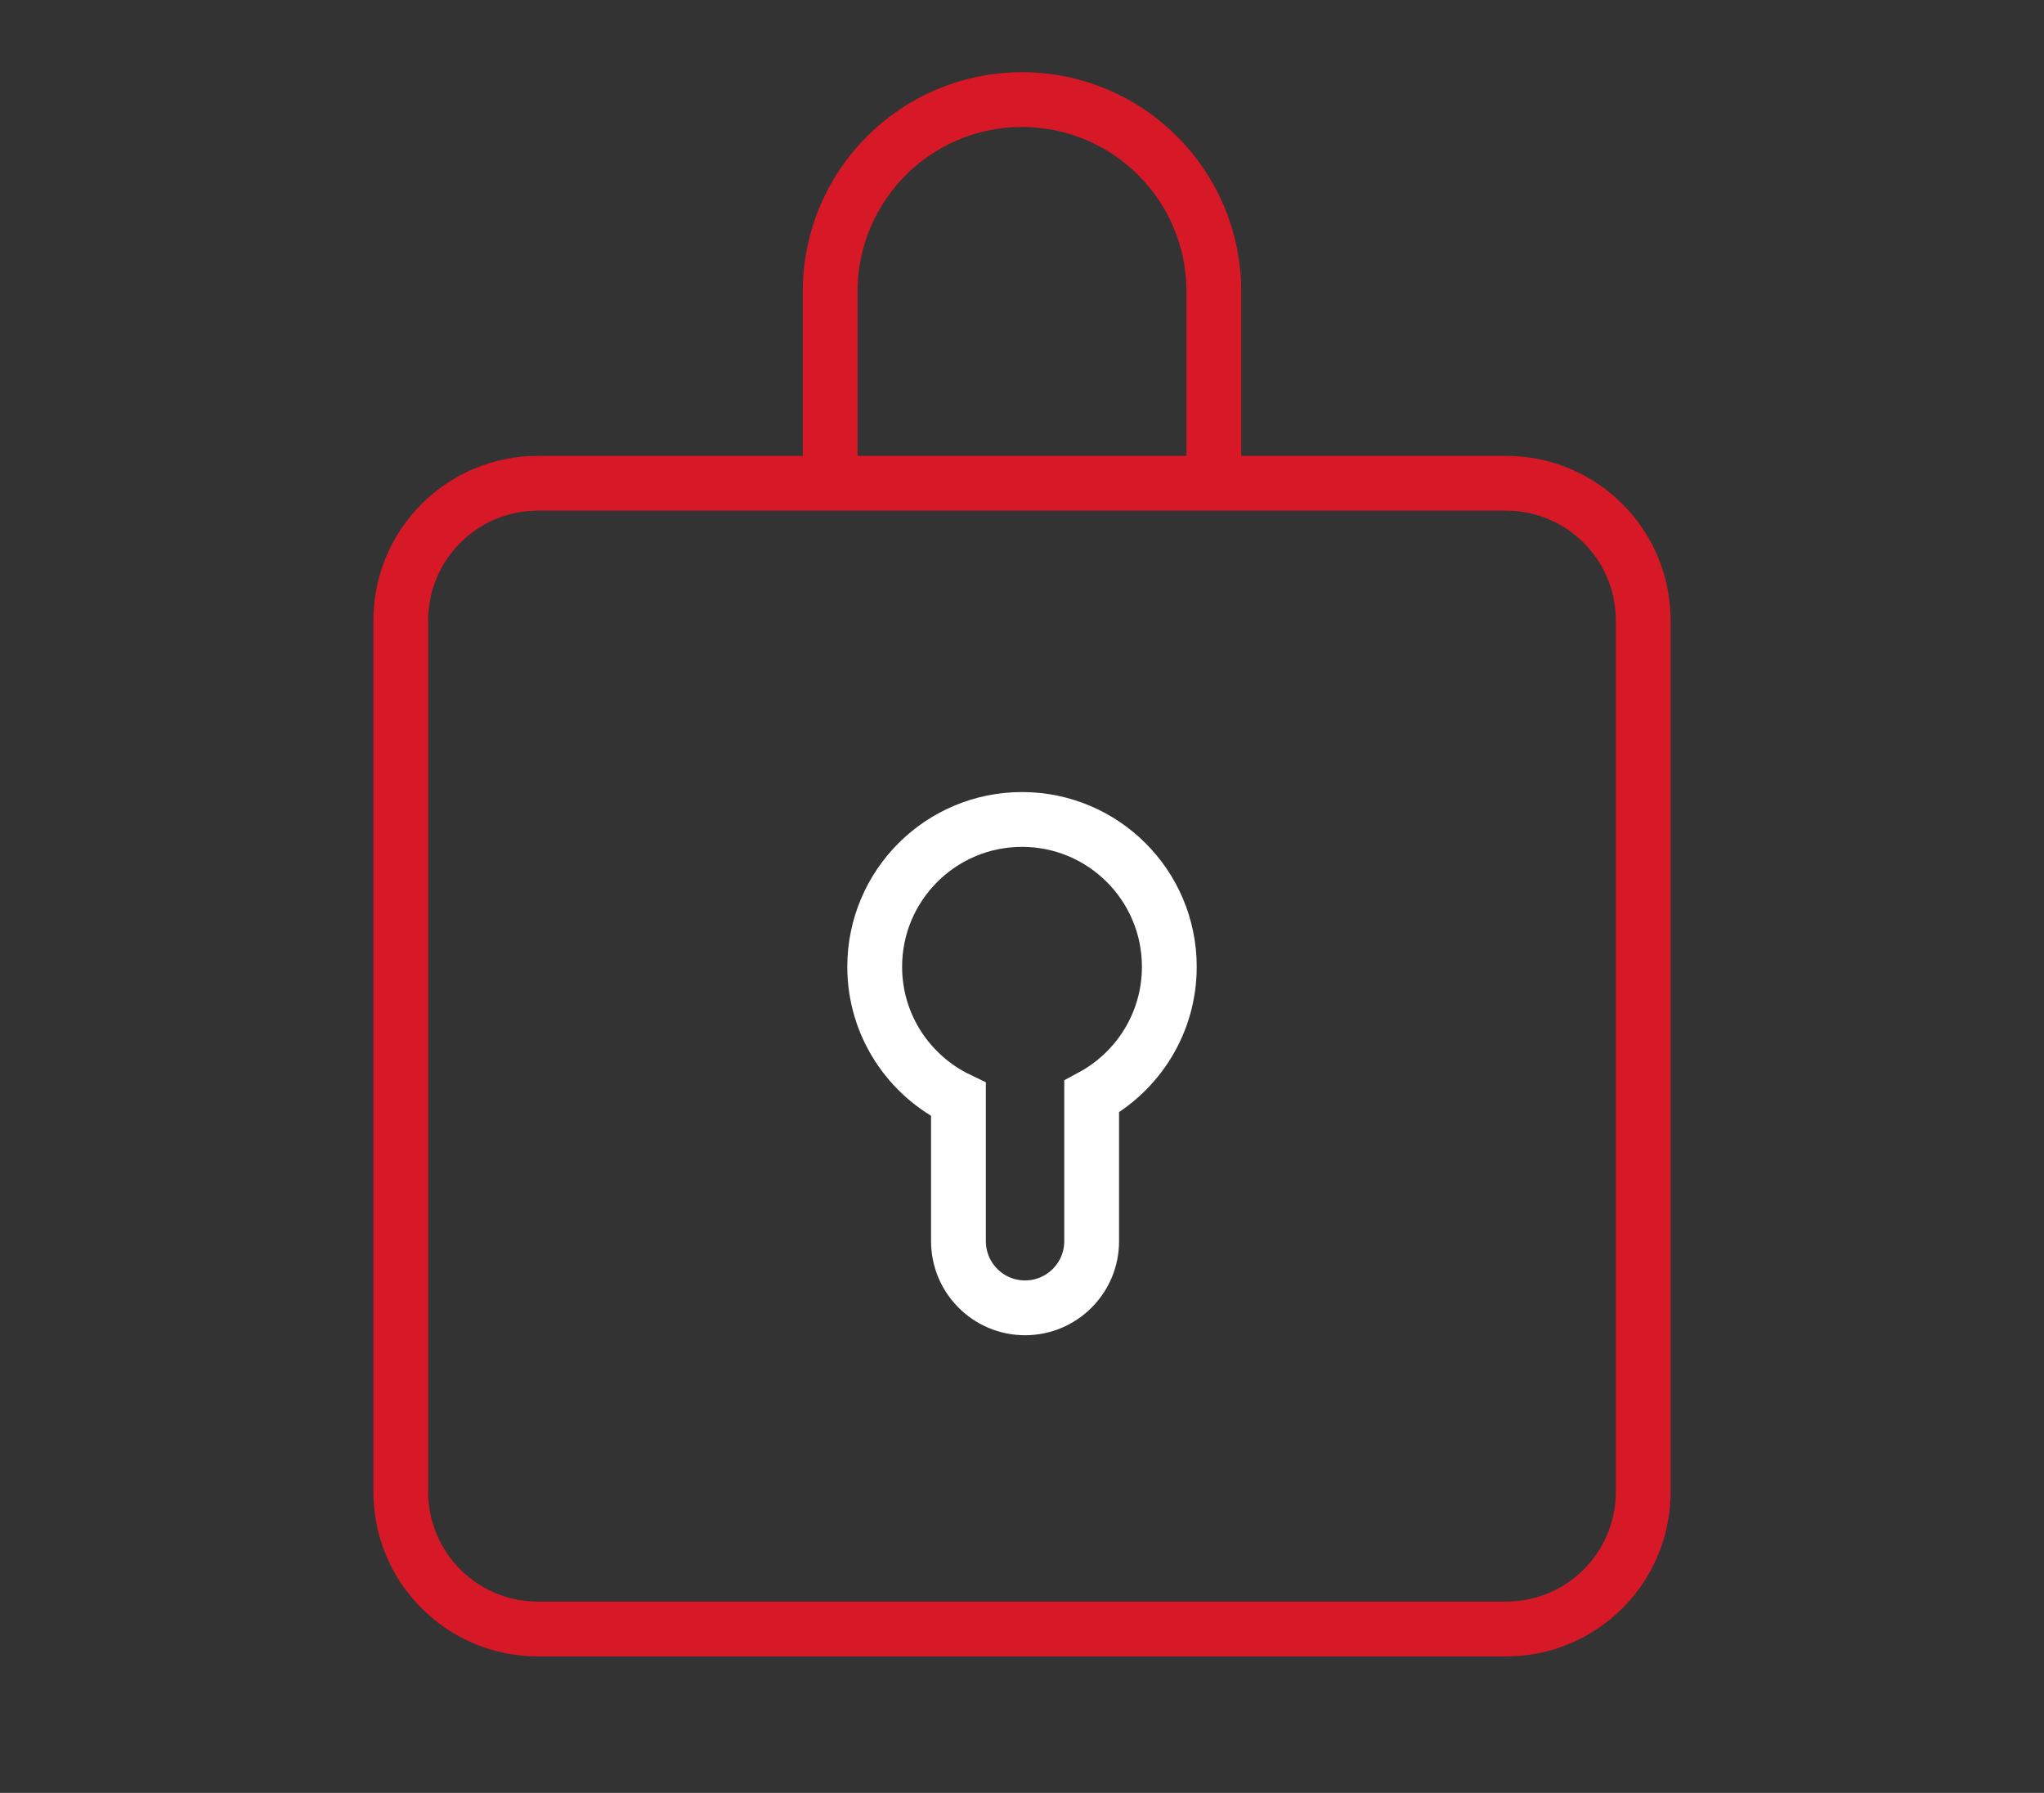 <?xml version="1.0" encoding="utf-8"?>
<!-- Generator: Adobe Illustrator 16.0.0, SVG Export Plug-In . SVG Version: 6.00 Build 0)  -->
<!DOCTYPE svg PUBLIC "-//W3C//DTD SVG 1.1//EN" "http://www.w3.org/Graphics/SVG/1.1/DTD/svg11.dtd">
<svg version="1.1" id="Warstwa_1" xmlns="http://www.w3.org/2000/svg" xmlns:xlink="http://www.w3.org/1999/xlink" x="0px" y="0px"
	 width="74.583px" height="65.421px" viewBox="0 0 74.583 65.421" enable-background="new 0 0 74.583 65.421" xml:space="preserve">
<rect x="0" y="0" width="74.583" height="65.421" fill="#333333" stroke="none"/>
<path fill="none" stroke="#D61827" stroke-width="2" stroke-miterlimit="10" d="M30.292,17.634v-7c0-3.866,3.134-7,7-7l0,0
	c3.866,0,7,3.134,7,7v7"/>
<path fill="none" stroke="#D61827" stroke-width="2" stroke-miterlimit="10" d="M59.958,54.44c0,2.762-2.239,5-5,5H19.625
	c-2.761,0-5-2.238-5-5V22.634c0-2.762,2.239-5,5-5h35.333c2.761,0,5,2.238,5,5V54.44z"/>
<path fill="none" stroke="#FFFFFF" stroke-width="2" stroke-miterlimit="10" d="M42.667,35.276c0-2.969-2.407-5.375-5.375-5.375
	s-5.375,2.406-5.375,5.375c0,2.137,1.25,3.978,3.056,4.844v5.17c0,1.342,1.088,2.431,2.43,2.431s2.43-1.089,2.43-2.431v-5.276
	C41.52,39.106,42.667,37.326,42.667,35.276z"/>
</svg>
